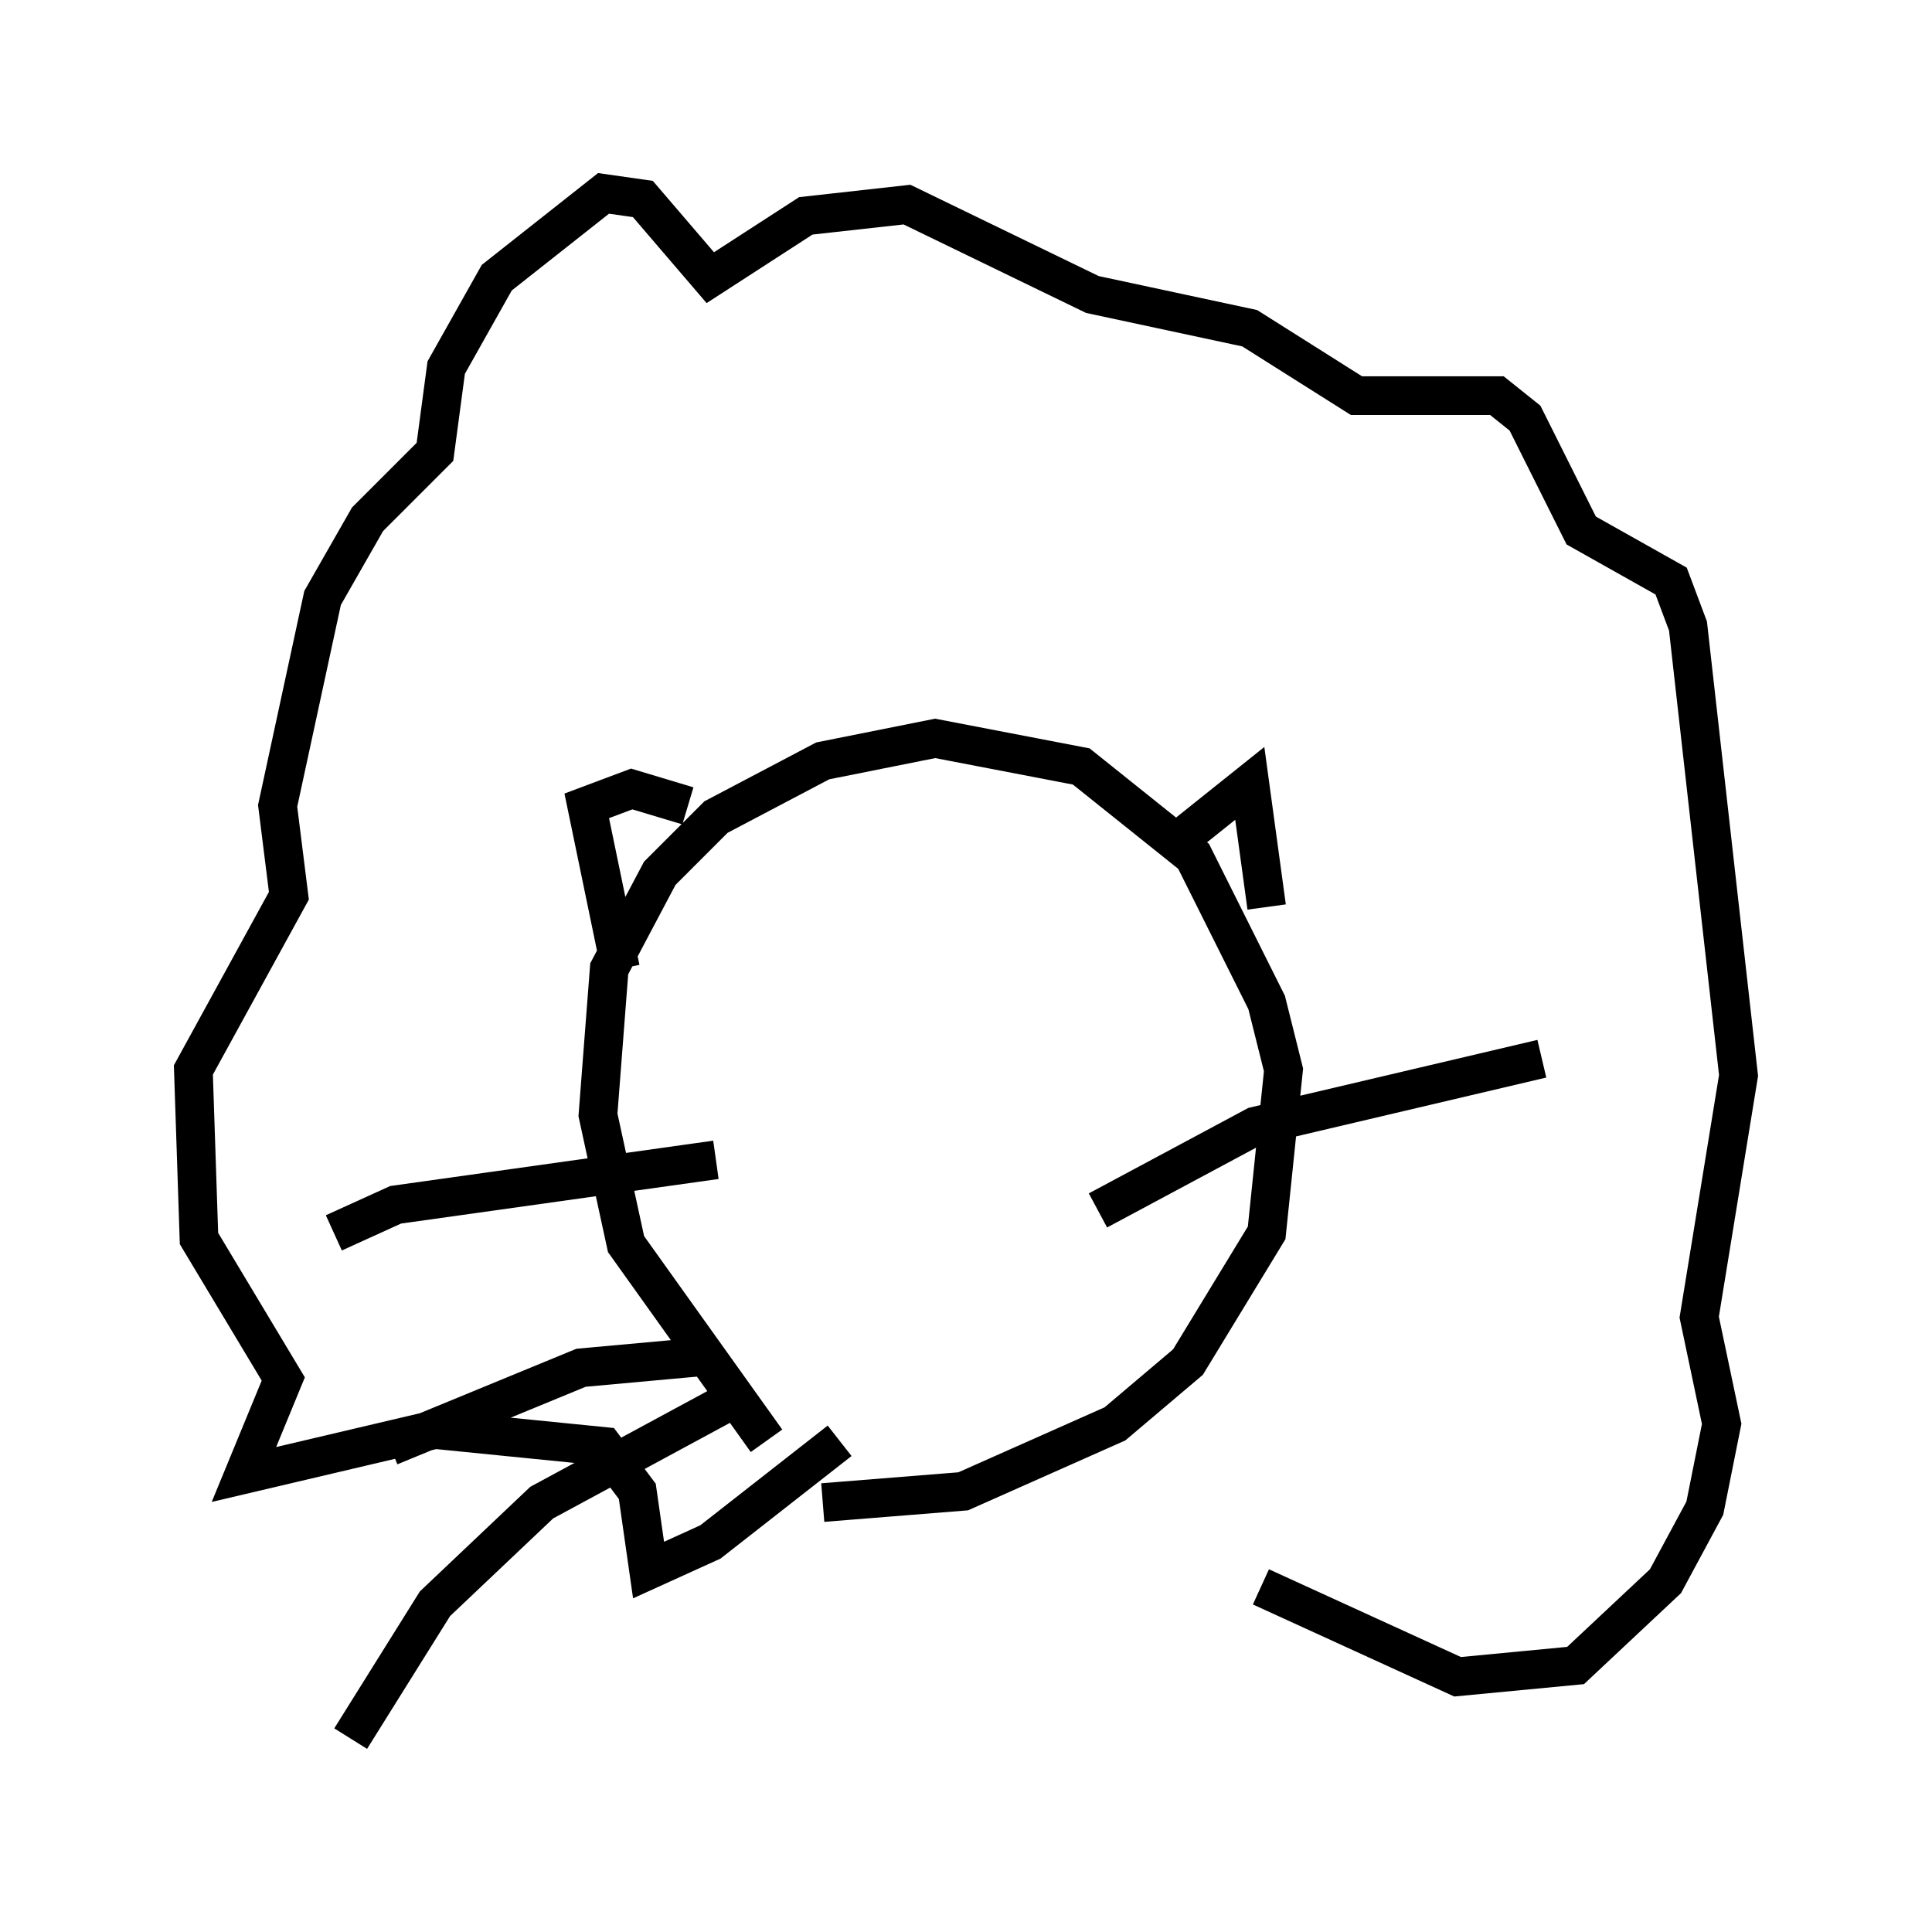 <?xml version="1.0" encoding="utf-8" ?>
<svg baseProfile="full" height="49.944" version="1.1" width="49.944" xmlns="http://www.w3.org/2000/svg" xmlns:ev="http://www.w3.org/2001/xml-events" xmlns:xlink="http://www.w3.org/1999/xlink"><defs /><rect fill="white" height="49.944" width="49.944" x="0" y="0" /><path d="M23.592, 39.715 m-3.777, -2.469 l-3.631, -5.084 -0.726, -3.341 l0.291, -3.777 1.307, -2.469 l1.453, -1.453 2.76, -1.453 l2.905, -0.581 3.777, 0.726 l2.905, 2.324 1.888, 3.777 l0.436, 1.743 -0.436, 4.212 l-2.034, 3.341 -1.888, 1.598 l-3.922, 1.743 -3.631, 0.291 m-5.229, -13.799 l-0.872, -4.212 1.162, -0.436 l1.453, 0.436 m12.346, 1.162 l2.179, -1.743 0.436, 3.196 m-11.039, 13.799 l-3.341, 2.615 -1.598, 0.726 l-0.291, -2.034 -0.872, -1.162 l-4.358, -0.436 -4.939, 1.162 l1.017, -2.469 -2.179, -3.631 l-0.145, -4.358 2.469, -4.503 l-0.291, -2.324 1.162, -5.374 l1.162, -2.034 1.743, -1.743 l0.291, -2.179 1.307, -2.324 l2.76, -2.179 1.017, 0.145 l1.743, 2.034 2.469, -1.598 l2.615, -0.291 4.793, 2.324 l4.067, 0.872 2.76, 1.743 l3.631, 0.0 0.726, 0.581 l1.453, 2.905 2.324, 1.307 l0.436, 1.162 1.307, 11.62 l-1.017, 6.246 0.581, 2.76 l-0.436, 2.179 -1.017, 1.888 l-2.324, 2.179 -3.05, 0.291 l-5.084, -2.324 m-14.089, -11.039 l-8.279, 1.162 -1.598, 0.726 m9.587, 3.196 l-3.196, 0.291 -4.939, 2.034 m9.296, -1.453 l-5.374, 2.905 -2.76, 2.615 l-2.179, 3.486 m19.318, -13.654 l4.067, -2.179 7.408, -1.743 " fill="none" stroke="black" stroke-width="1" /></svg>
